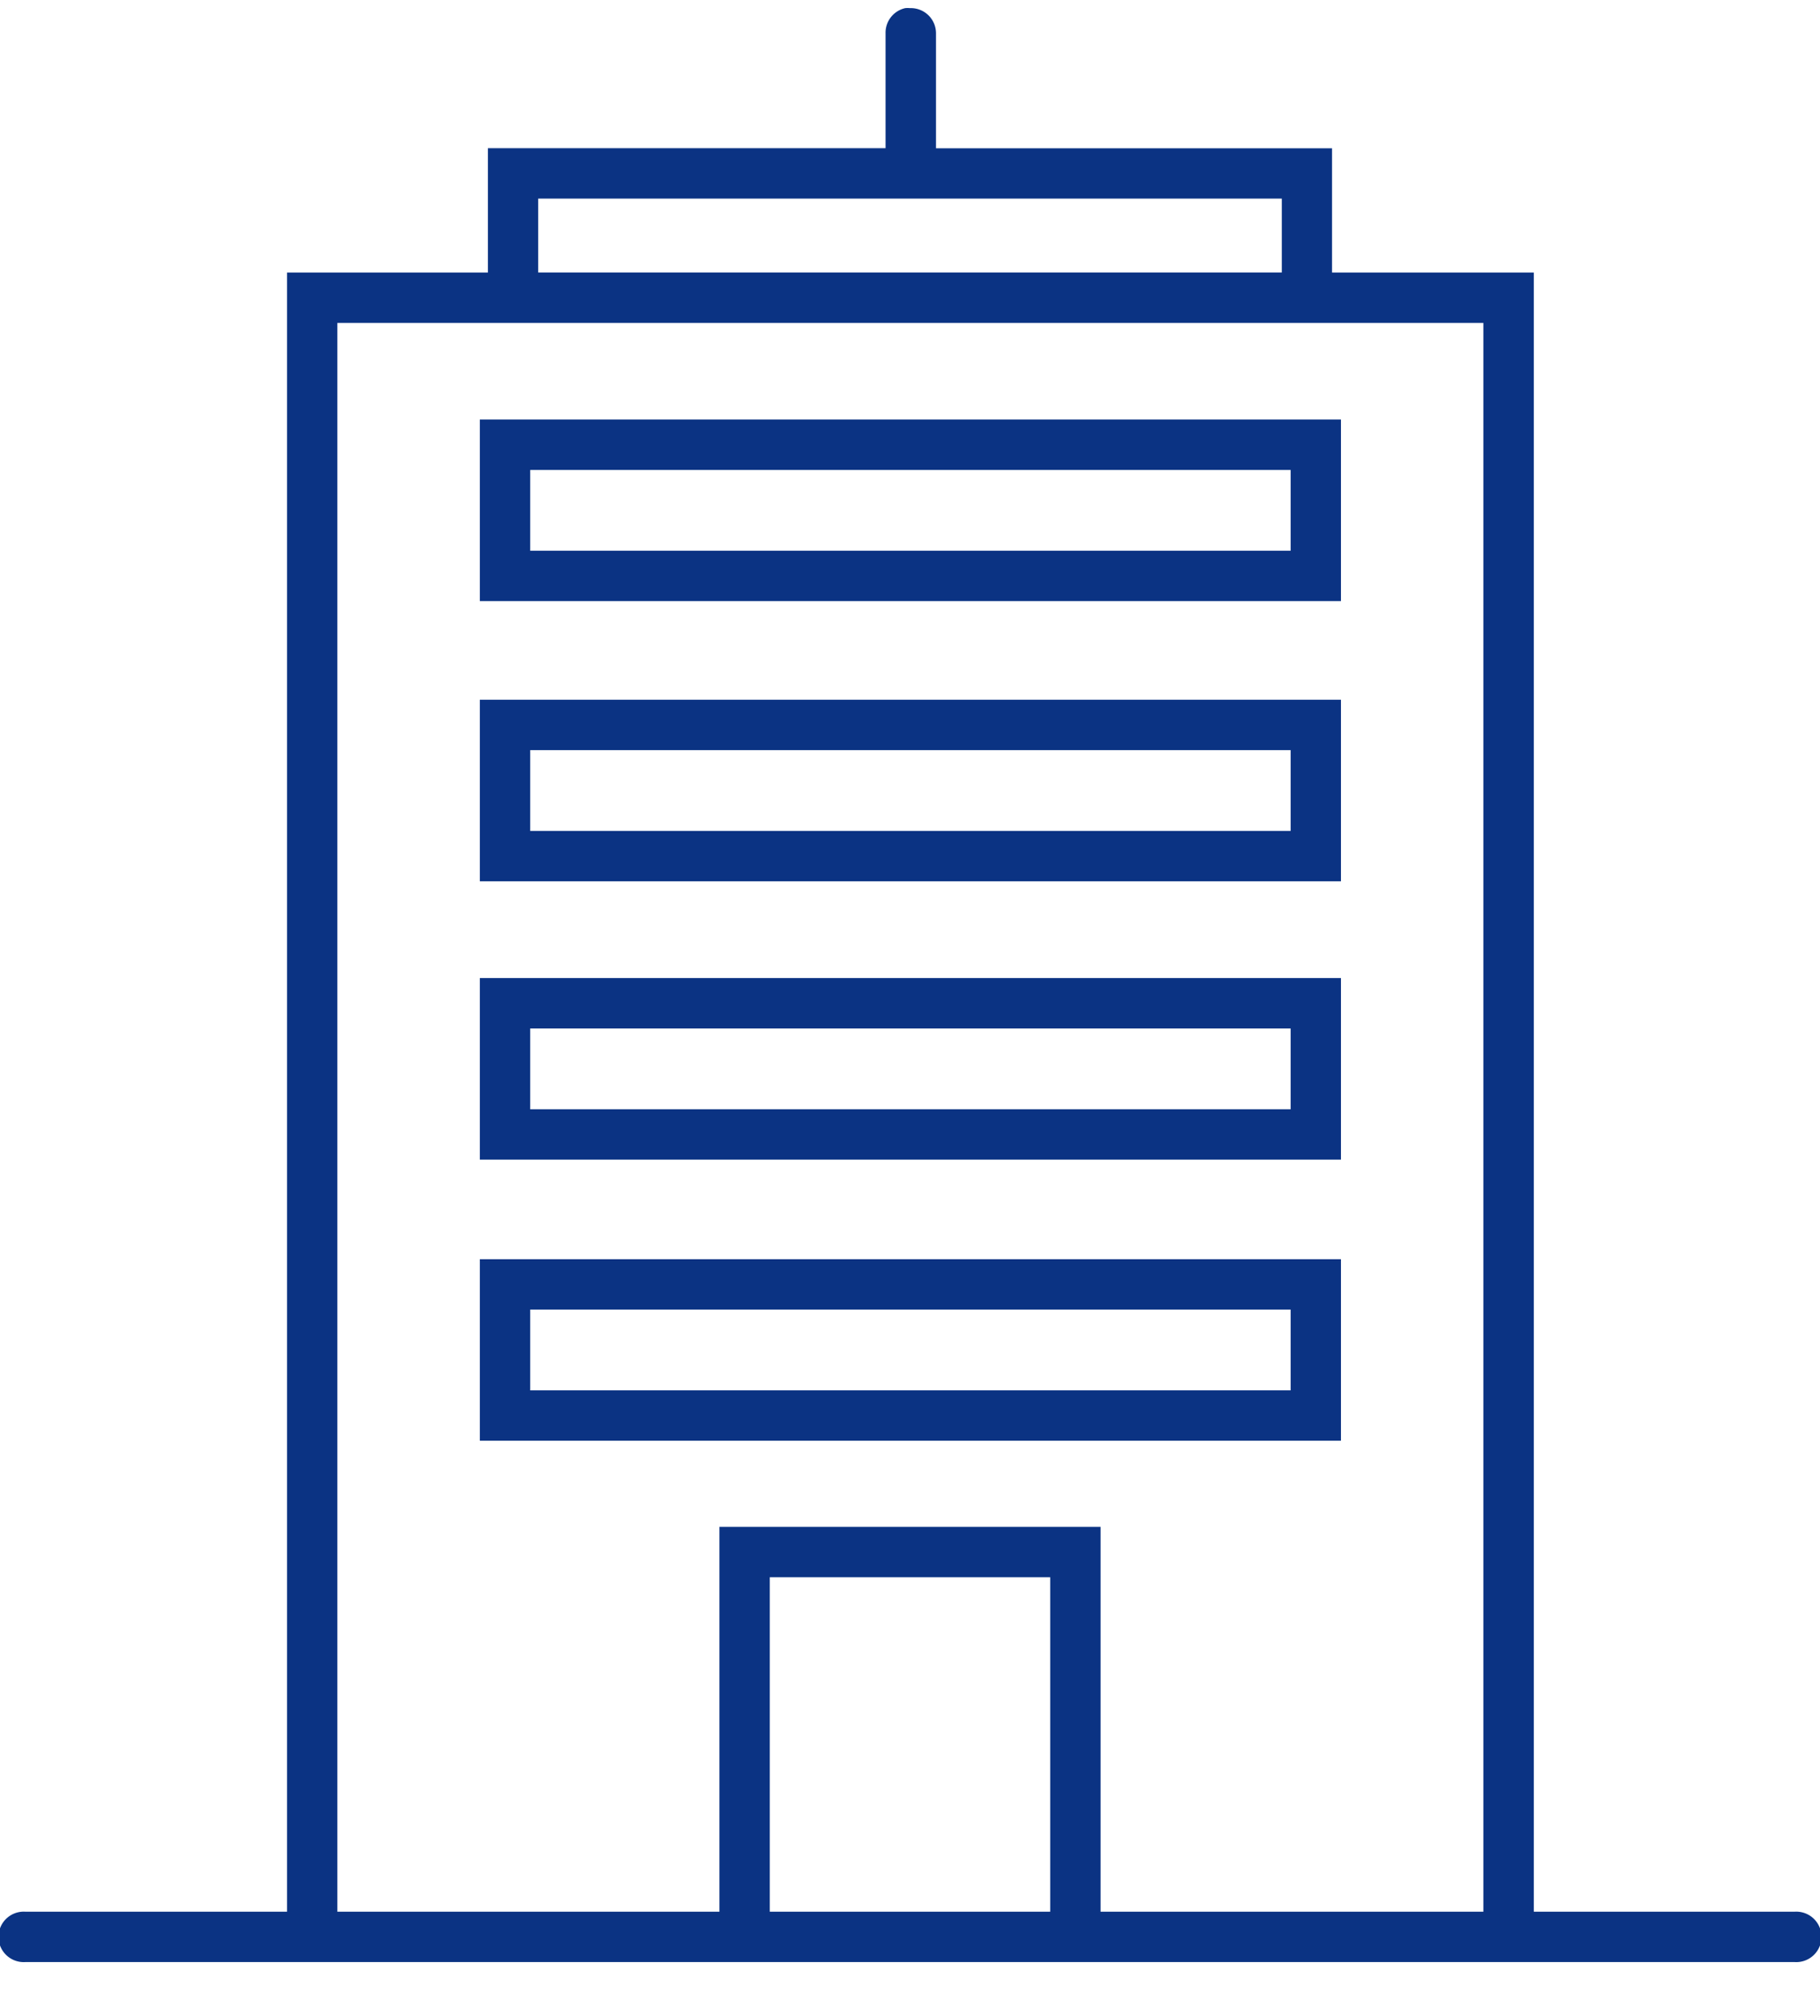 <svg xmlns="http://www.w3.org/2000/svg" width="28" height="31" viewBox="0 0 28 31">
    <g fill="#0B3383" fill-rule="evenodd">
        <path d="M7.382 6.452v2.792H20.63V6.452H7.382zm.775.775h11.699v1.242H8.157V7.227zM7.382 10.76v2.792H20.63V10.76H7.382zm.775.775h11.699v1.243H8.157v-1.243zM7.382 19.364v2.791H20.63v-2.791H7.382zm.775.774h11.699v1.243H8.157v-1.243zM7.382 15.041v2.792H20.63V15.04H7.382zm.775.775h11.699v1.242H8.157v-1.242z"/>
        <path d="M13.927.125a.387.387 0 0 0-.303.388v1.766H7.506v1.912h-3.09v25.207H.393a.388.388 0 1 0 0 .774h27.214a.388.388 0 1 0 0-.774h-4.01V4.191H20.493V2.28H14.4V.513a.387.387 0 0 0-.4-.388.388.388 0 0 0-.073 0zM8.281 3.054H19.72V4.19H8.28V3.054zm-3.09 1.912h17.63v24.432h-5.889V23.48h-5.864v5.918H5.19V4.966zm6.652 19.289h4.314v5.143h-4.314v-5.143z"/>
    </g>
</svg>
